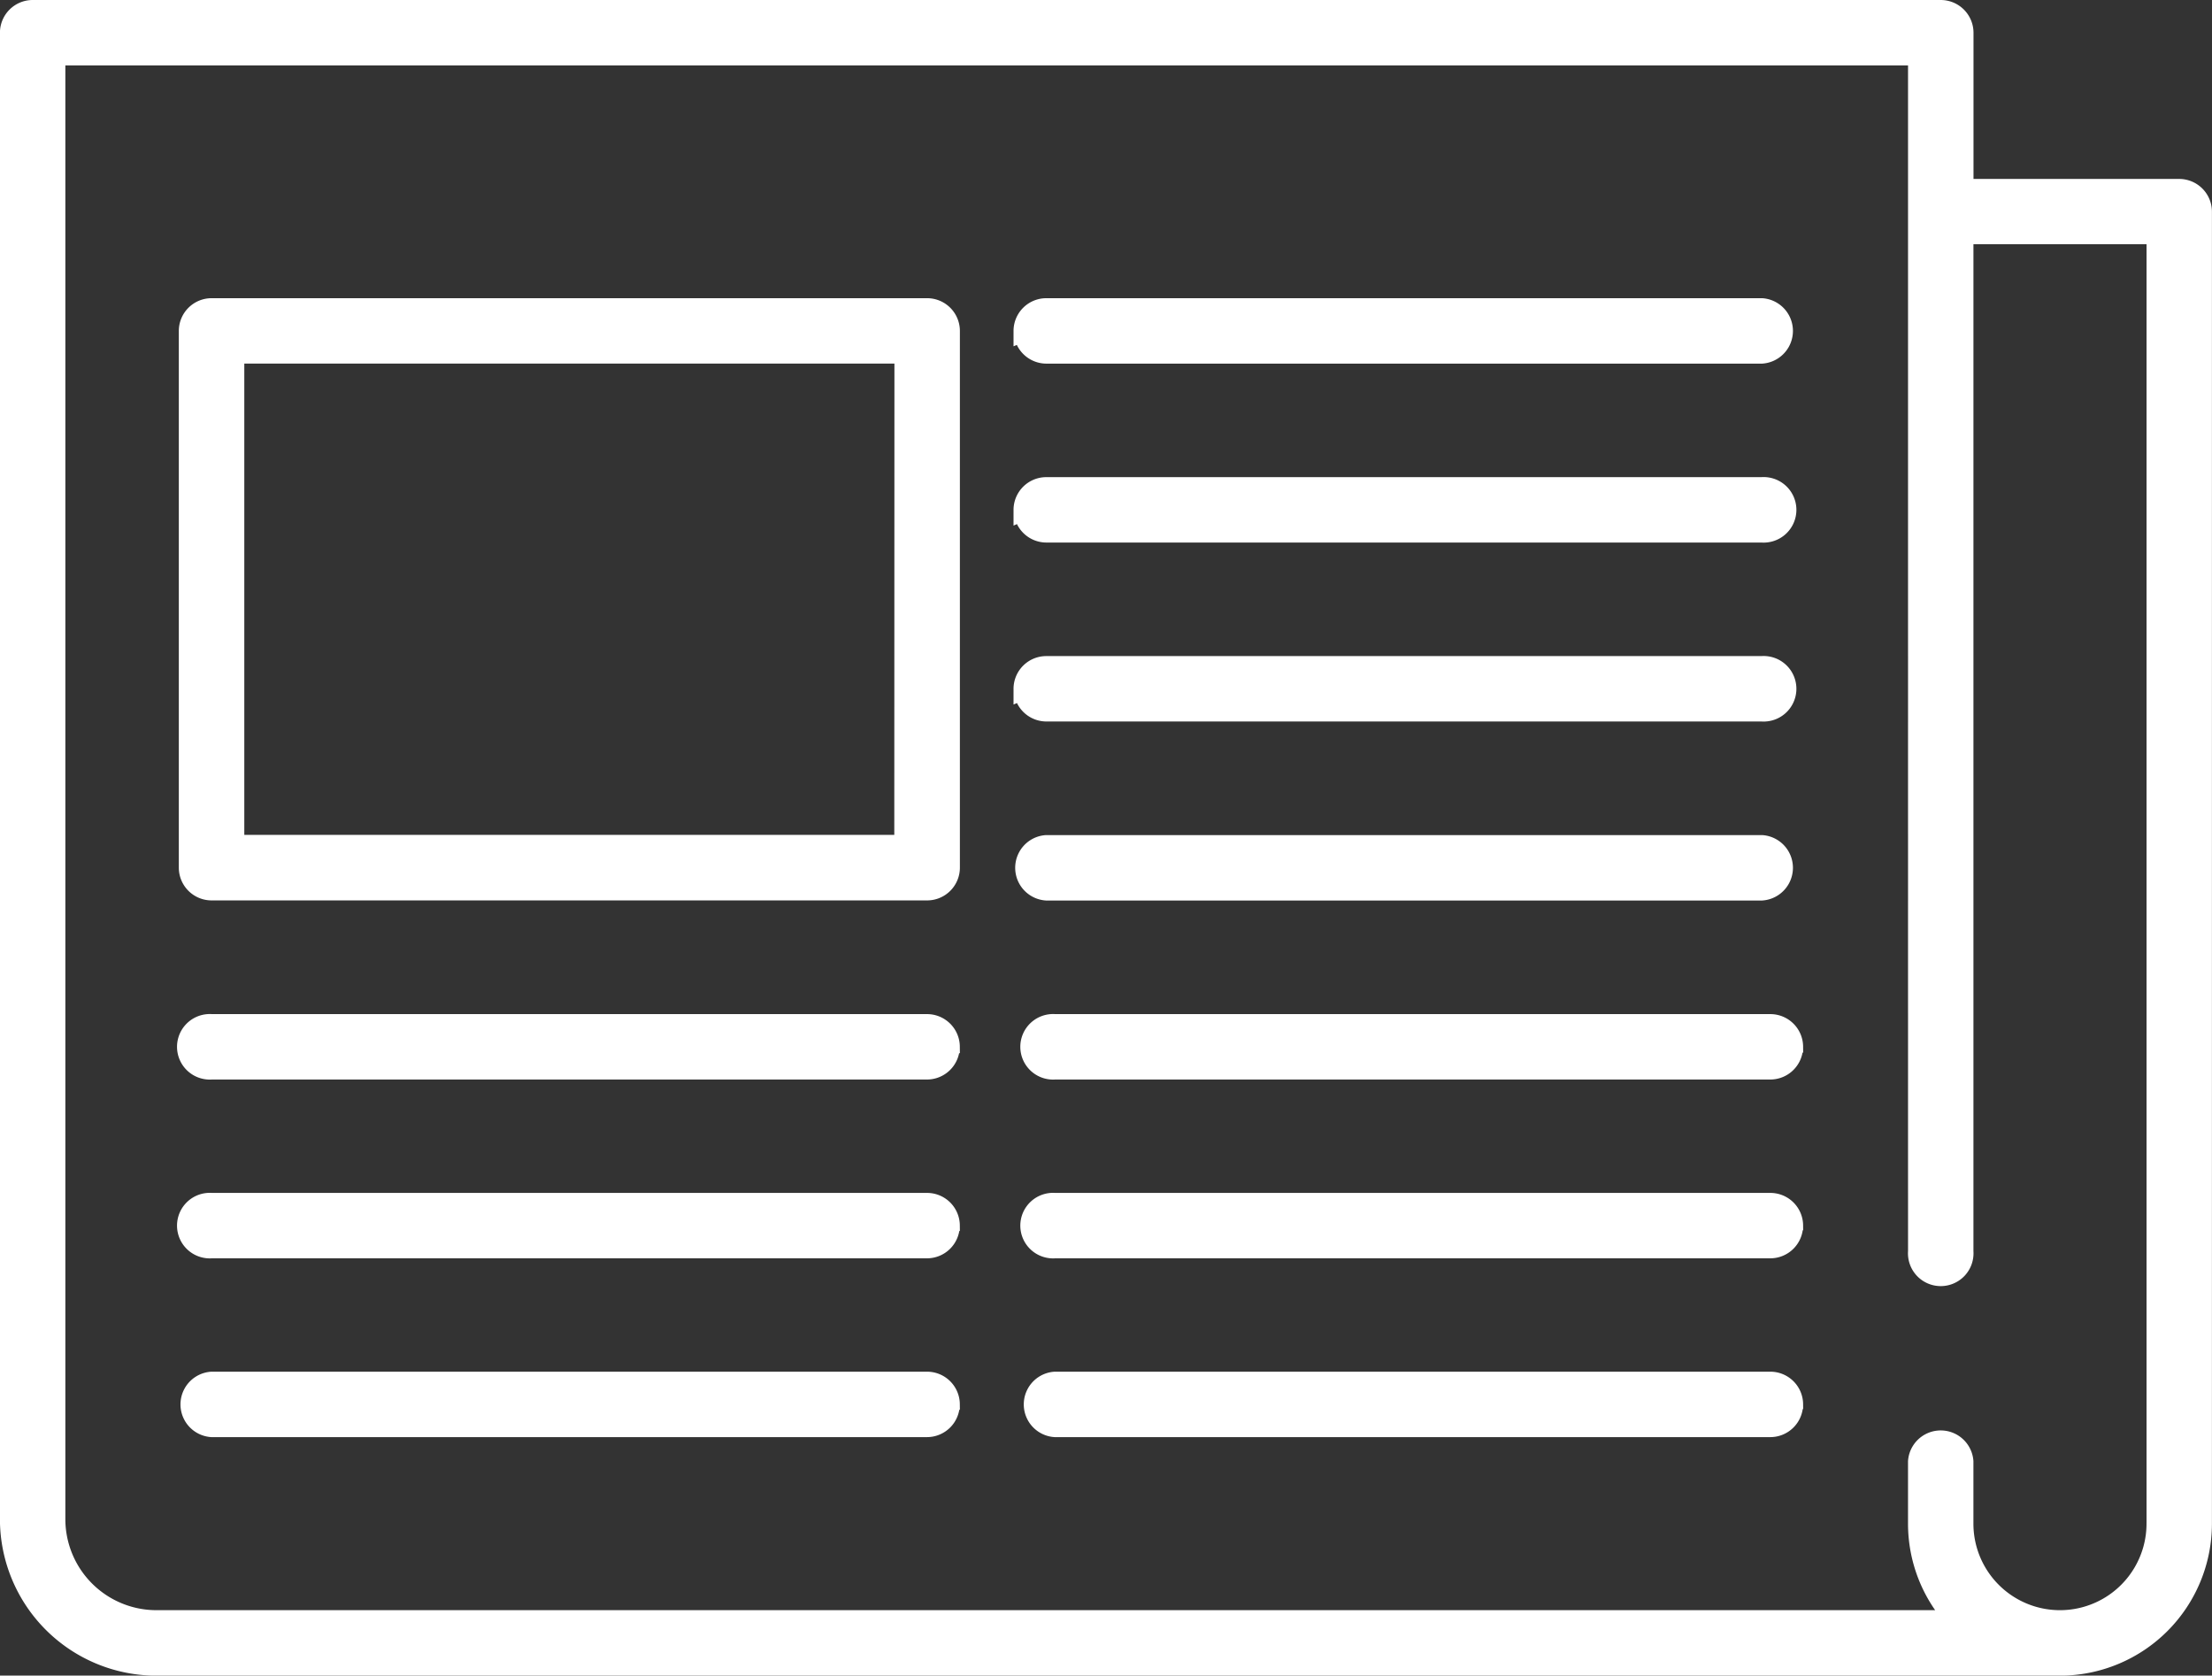 <svg xmlns="http://www.w3.org/2000/svg" width="108.002" height="81.802" viewBox="0 0 108.002 81.802">
  <rect x="0" y="0" width="108.002" height="81.802" fill="#333333" stroke="none"/>
  <path id="Caminho_209" data-name="Caminho 209" d="M554.148,1510.736H543.6V1503.1a1.1,1.1,0,0,0-1.1-1.1H449.34a1.1,1.1,0,0,0-1.1,1.1v72.571a7.143,7.143,0,0,0,7.136,7.135h92.946a6.927,6.927,0,0,0,6.92-6.919v-64.051A1.1,1.1,0,0,0,554.148,1510.736Zm-1.1,65.147a4.726,4.726,0,1,1-9.452,0v-3.037a1.1,1.1,0,0,0-2.193,0v3.037a6.892,6.892,0,0,0,1.873,4.726h-87.9a4.948,4.948,0,0,1-4.942-4.943v-71.473h90.97V1562.6a1.1,1.1,0,1,0,2.193,0v-49.676h9.452v62.954Zm-60.041-59.325H458.074a1.1,1.1,0,0,0-1.1,1.1v26.2a1.1,1.1,0,0,0,1.1,1.1H493.01a1.1,1.1,0,0,0,1.1-1.1v-26.2A1.1,1.1,0,0,0,493.01,1516.558Zm-1.1,26.2H459.171v-24.007h32.743Zm5.822-25.1a1.1,1.1,0,0,1,1.1-1.1h34.936a1.1,1.1,0,0,1,0,2.194H498.832A1.1,1.1,0,0,1,497.736,1517.655Zm0,8.736a1.1,1.1,0,0,1,1.1-1.1h34.936a1.1,1.1,0,1,1,0,2.193H498.832A1.1,1.1,0,0,1,497.736,1526.391Zm0,8.736a1.1,1.1,0,0,1,1.1-1.1h34.936a1.1,1.1,0,1,1,0,2.193H498.832A1.1,1.1,0,0,1,497.736,1535.127Zm1.1,9.833a1.1,1.1,0,0,1,0-2.194h34.936a1.1,1.1,0,0,1,0,2.194Zm-4.726,7.639a1.1,1.1,0,0,1-1.1,1.1H458.074a1.1,1.1,0,1,1,0-2.193H493.01A1.1,1.1,0,0,1,494.107,1552.6Zm0,8.729a1.1,1.1,0,0,1-1.1,1.1H458.074a1.1,1.1,0,1,1,0-2.193H493.01A1.1,1.1,0,0,1,494.107,1561.328Zm0,8.729a1.1,1.1,0,0,1-1.1,1.1H458.074a1.1,1.1,0,0,1,0-2.194H493.01A1.1,1.1,0,0,1,494.107,1570.057Zm41.175-17.458a1.1,1.1,0,0,1-1.1,1.1H499.248a1.1,1.1,0,1,1,0-2.193h34.936A1.1,1.1,0,0,1,535.281,1552.6Zm0,8.729a1.1,1.1,0,0,1-1.1,1.1H499.248a1.1,1.1,0,1,1,0-2.193h34.936A1.1,1.1,0,0,1,535.281,1561.328Zm0,8.729a1.1,1.1,0,0,1-1.1,1.1H499.248a1.1,1.1,0,0,1,0-2.194h34.936A1.1,1.1,0,0,1,535.281,1570.057Z" transform="translate(-447.743 -1501.5)" fill="#fff" stroke="#fff" stroke-miterlimit="10" stroke-width="1"/>
</svg>
